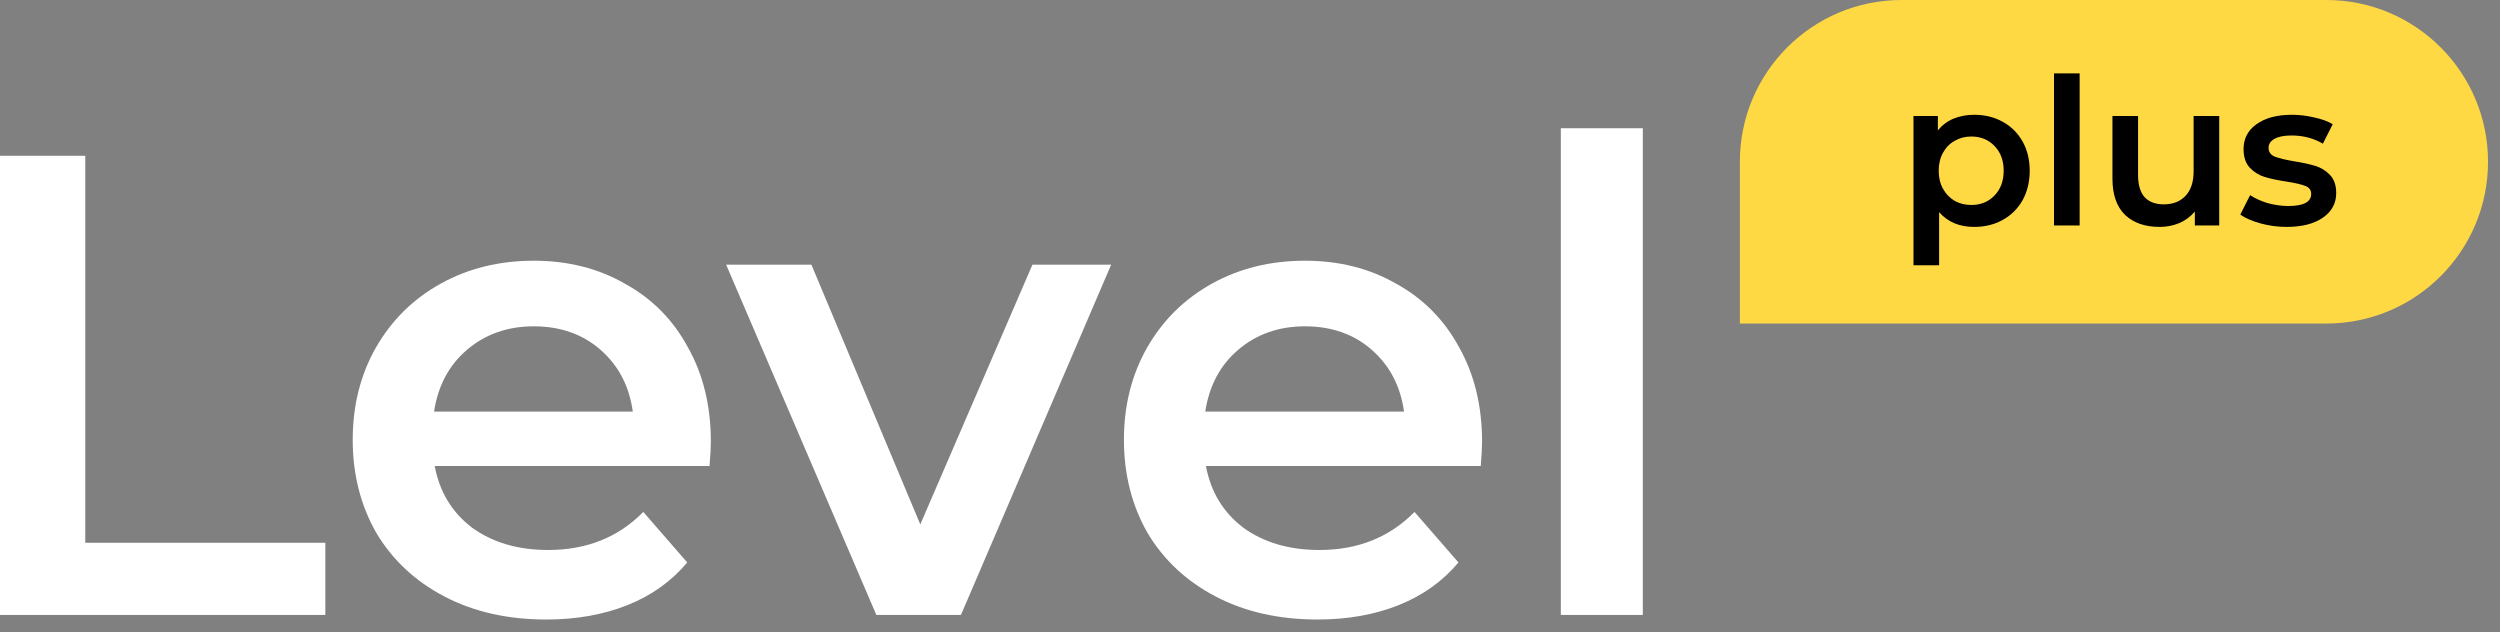 <svg width="170" height="43" viewBox="0 0 170 43" fill="none" xmlns="http://www.w3.org/2000/svg">
<rect x="0" y="0" width="170" height="43" fill="#808080" stroke="none"/>
<path d="M118.311 11C118.311 4.925 123.236 0 129.311 0H158.186C164.261 0 169.186 4.925 169.186 11C169.186 17.075 164.261 22 158.186 22H118.311V11Z" fill="#FFD943"/>
<path d="M0 10.593H5.798V36.908H22.123V41.815H0V10.593Z" fill="white"/>
<path d="M48.338 30.04C48.338 30.426 48.308 30.976 48.248 31.69H29.56C29.887 33.444 30.735 34.842 32.102 35.883C33.5 36.894 35.225 37.399 37.276 37.399C39.893 37.399 42.049 36.537 43.744 34.812L46.732 38.246C45.662 39.525 44.309 40.491 42.673 41.146C41.038 41.8 39.194 42.127 37.143 42.127C34.526 42.127 32.221 41.606 30.229 40.566C28.237 39.525 26.691 38.083 25.591 36.239C24.52 34.366 23.985 32.255 23.985 29.906C23.985 27.587 24.505 25.505 25.546 23.662C26.616 21.788 28.088 20.331 29.962 19.291C31.835 18.25 33.946 17.729 36.295 17.729C38.614 17.729 40.681 18.25 42.495 19.291C44.338 20.302 45.766 21.744 46.777 23.617C47.817 25.46 48.338 27.601 48.338 30.04ZM36.295 22.19C34.511 22.19 32.995 22.725 31.746 23.795C30.527 24.836 29.783 26.234 29.516 27.988H43.03C42.792 26.263 42.064 24.866 40.845 23.795C39.625 22.725 38.109 22.19 36.295 22.19Z" fill="white"/>
<path d="M75.559 17.997L65.345 41.815H59.591L49.377 17.997H55.175L62.58 35.66L70.206 17.997H75.559Z" fill="white"/>
<path d="M100.78 30.04C100.78 30.426 100.751 30.976 100.691 31.69H82.003C82.33 33.444 83.177 34.842 84.545 35.883C85.943 36.894 87.667 37.399 89.719 37.399C92.336 37.399 94.491 36.537 96.186 34.812L99.175 38.246C98.104 39.525 96.751 40.491 95.116 41.146C93.48 41.8 91.637 42.127 89.585 42.127C86.968 42.127 84.664 41.606 82.672 40.566C80.68 39.525 79.133 38.083 78.033 36.239C76.963 34.366 76.427 32.255 76.427 29.906C76.427 27.587 76.948 25.505 77.989 23.662C79.059 21.788 80.531 20.331 82.404 19.291C84.277 18.25 86.389 17.729 88.738 17.729C91.057 17.729 93.124 18.25 94.937 19.291C96.781 20.302 98.208 21.744 99.219 23.617C100.26 25.46 100.78 27.601 100.78 30.04ZM88.738 22.19C86.954 22.19 85.437 22.725 84.188 23.795C82.969 24.836 82.226 26.234 81.958 27.988H95.473C95.235 26.263 94.506 24.866 93.287 23.795C92.068 22.725 90.552 22.19 88.738 22.19Z" fill="white"/>
<path d="M106.136 8.72H111.711V41.815H106.136V8.72Z" fill="white"/>
<path d="M134.243 7.805C134.968 7.805 135.614 7.963 136.181 8.279C136.757 8.595 137.207 9.041 137.533 9.617C137.858 10.194 138.02 10.858 138.02 11.611C138.02 12.363 137.858 13.032 137.533 13.618C137.207 14.194 136.757 14.64 136.181 14.956C135.614 15.272 134.968 15.43 134.243 15.43C133.24 15.43 132.445 15.095 131.86 14.426V18.036H130.117V7.889H131.776V8.865C132.064 8.512 132.417 8.247 132.835 8.07C133.263 7.894 133.732 7.805 134.243 7.805ZM134.048 13.938C134.689 13.938 135.214 13.725 135.623 13.297C136.041 12.87 136.25 12.307 136.25 11.611C136.25 10.914 136.041 10.351 135.623 9.924C135.214 9.497 134.689 9.283 134.048 9.283C133.63 9.283 133.254 9.38 132.919 9.576C132.584 9.761 132.32 10.031 132.125 10.384C131.929 10.737 131.832 11.146 131.832 11.611C131.832 12.075 131.929 12.484 132.125 12.837C132.32 13.19 132.584 13.464 132.919 13.659C133.254 13.845 133.63 13.938 134.048 13.938Z" fill="black"/>
<path d="M139.673 4.99H141.415V15.332H139.673V4.99Z" fill="black"/>
<path d="M150.908 7.889V15.332H149.249V14.384C148.97 14.719 148.622 14.979 148.204 15.165C147.786 15.341 147.335 15.43 146.852 15.43C145.858 15.43 145.072 15.155 144.496 14.607C143.929 14.05 143.646 13.227 143.646 12.14V7.889H145.388V11.903C145.388 12.572 145.537 13.074 145.834 13.409C146.141 13.734 146.573 13.896 147.131 13.896C147.753 13.896 148.246 13.706 148.608 13.325C148.98 12.935 149.166 12.377 149.166 11.652V7.889H150.908Z" fill="black"/>
<path d="M155.489 15.43C154.885 15.43 154.295 15.351 153.719 15.193C153.143 15.035 152.683 14.835 152.339 14.593L153.008 13.269C153.342 13.492 153.742 13.673 154.206 13.813C154.68 13.943 155.145 14.008 155.6 14.008C156.641 14.008 157.161 13.734 157.161 13.185C157.161 12.925 157.027 12.744 156.757 12.642C156.497 12.54 156.074 12.442 155.489 12.349C154.876 12.256 154.374 12.149 153.983 12.029C153.602 11.908 153.268 11.699 152.98 11.401C152.701 11.095 152.562 10.672 152.562 10.133C152.562 9.427 152.854 8.865 153.44 8.447C154.035 8.019 154.834 7.805 155.837 7.805C156.348 7.805 156.859 7.866 157.37 7.987C157.882 8.098 158.3 8.251 158.625 8.447L157.956 9.771C157.324 9.399 156.613 9.213 155.823 9.213C155.312 9.213 154.922 9.292 154.653 9.45C154.392 9.599 154.262 9.799 154.262 10.049C154.262 10.328 154.402 10.528 154.68 10.649C154.968 10.76 155.41 10.867 156.005 10.969C156.599 11.062 157.087 11.169 157.468 11.29C157.849 11.411 158.174 11.615 158.444 11.903C158.722 12.191 158.862 12.6 158.862 13.13C158.862 13.827 158.56 14.384 157.956 14.802C157.352 15.22 156.53 15.43 155.489 15.43Z" fill="black"/>
</svg>
